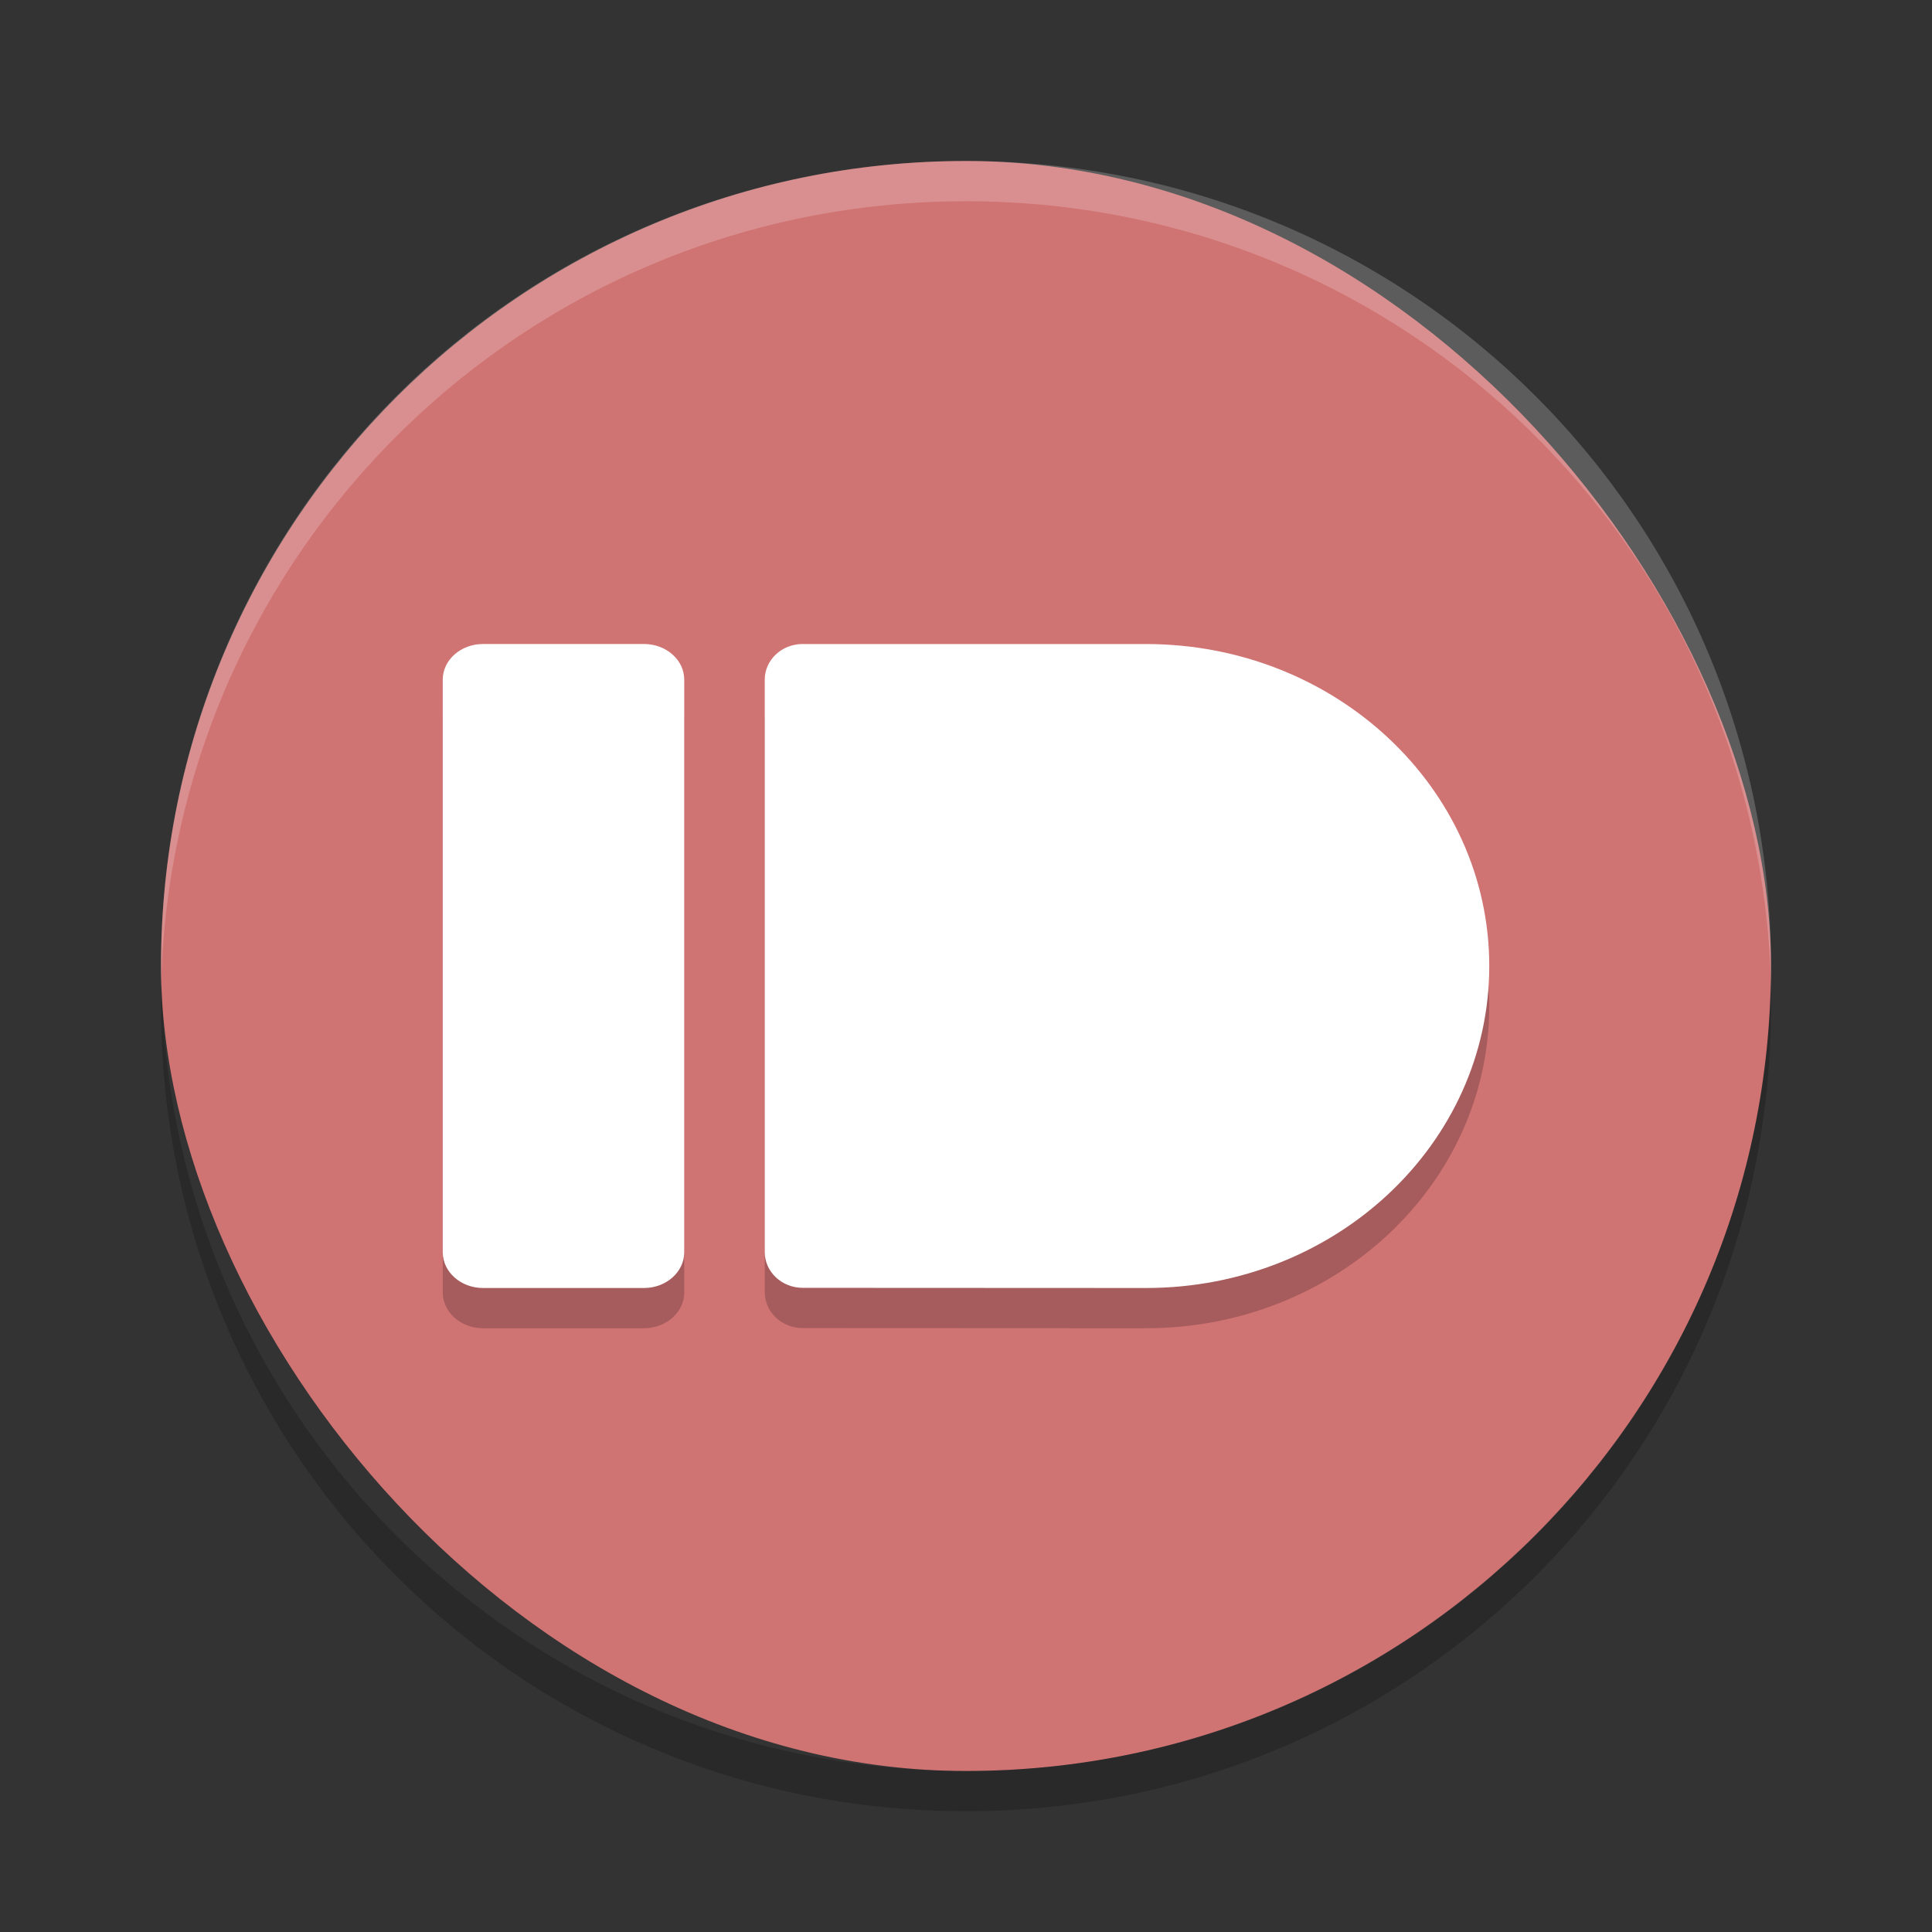 <?xml version="1.0" encoding="UTF-8" standalone="no"?>
<svg
   xmlns:dc="http://purl.org/dc/elements/1.1/"
   xmlns:cc="http://creativecommons.org/ns#"
   xmlns:rdf="http://www.w3.org/1999/02/22-rdf-syntax-ns#"
   xmlns:svg="http://www.w3.org/2000/svg"
   xmlns="http://www.w3.org/2000/svg"
   xmlns:sodipodi="http://sodipodi.sourceforge.net/DTD/sodipodi-0.dtd"
   xmlns:inkscape="http://www.inkscape.org/namespaces/inkscape"
   width="48"
   height="48"
   version="1"
   id="svg20"
   sodipodi:docname="yadpush.svg"
   inkscape:version="0.92.5 (2060ec1f9f, 2020-04-08)">
  <rect width="100%" height="100%" fill="#333333" stroke="none"/>
  <defs
     id="defs24" />
  <sodipodi:namedview
     pagecolor="#ffffff"
     bordercolor="#d98c8c"
     borderopacity="1"
     objecttolerance="10"
     gridtolerance="10"
     guidetolerance="10"
     inkscape:pageopacity="0"
     inkscape:pageshadow="2"
     inkscape:window-width="783"
     inkscape:window-height="480"
     id="namedview22"
     showgrid="false"
     inkscape:zoom="4.9166667"
     inkscape:cx="-1.1186441"
     inkscape:cy="24"
     inkscape:window-x="0"
     inkscape:window-y="28"
     inkscape:window-maximized="0"
     inkscape:current-layer="svg20" />
  <rect
     fill="#f1d6d6"
     width="40"
     height="40"
     x="4"
     y="4"
     rx="20"
     ry="20"
     id="rect2"
     style="fill:#d07373;fill-opacity:1" />
  <path
     fill="#fff"
     opacity=".2"
     d="m24 4c-11.08 0-20 8.92-20 20 0 0.168-0.004 0.333 0 0.5 0.264-10.846 9.088-19.5 20-19.5s19.736 8.654 20 19.5c0.004-0.167 0-0.332 0-0.5 0-11.08-8.92-20-20-20z"
     id="path4" />
  <path
     opacity=".2"
     d="m4.012 24.5c-0.004 0.167-0.012 0.332-0.012 0.5 0 11.08 8.92 20 20 20s20-8.92 20-20c0-0.168-0.008-0.333-0.012-0.5-0.264 10.846-9.076 19.5-19.988 19.5s-19.724-8.654-19.988-19.5z"
     id="path6" />
  <g
     opacity=".2"
     transform="translate(0 1)"
     id="g12">
    <path
       d="m12 16h4c0.551 0 1 0.396 1 0.886v14.225c0 0.49-0.449 0.889-1 0.889h-4c-0.551 0-1-0.399-1-0.889v-14.225c0-0.49 0.449-0.886 1-0.886"
       id="path8" />
    <path
       d="m19.944 16c-0.522 0-0.944 0.396-0.944 0.885v14.222c0 0.49 0.422 0.889 0.944 0.889 2.843 0 5.684 0.004 8.528 0.004 4.709 0.001 8.528-3.581 8.528-7.999 0-4.418-3.819-8-8.528-8h-8.528z"
       id="path10" />
  </g>
  <g
     fill="#ffffff"
     transform="translate(0,-2.2e-5)"
     id="g18">
    <path
       d="m12 16h4c0.551 0 1 0.396 1 0.886v14.225c0 0.49-0.449 0.889-1 0.889h-4c-0.551 0-1-0.399-1-0.889v-14.225c0-0.49 0.449-0.886 1-0.886"
       id="path14" />
    <path
       d="m19.944 16c-0.522 0-0.944 0.396-0.944 0.885v14.222c0 0.49 0.422 0.889 0.944 0.889 2.843 0 5.684 0.004 8.528 0.004 4.709 0.001 8.528-3.581 8.528-7.999 0-4.418-3.819-8-8.528-8h-8.528z"
       id="path16" />
  </g>
</svg>
